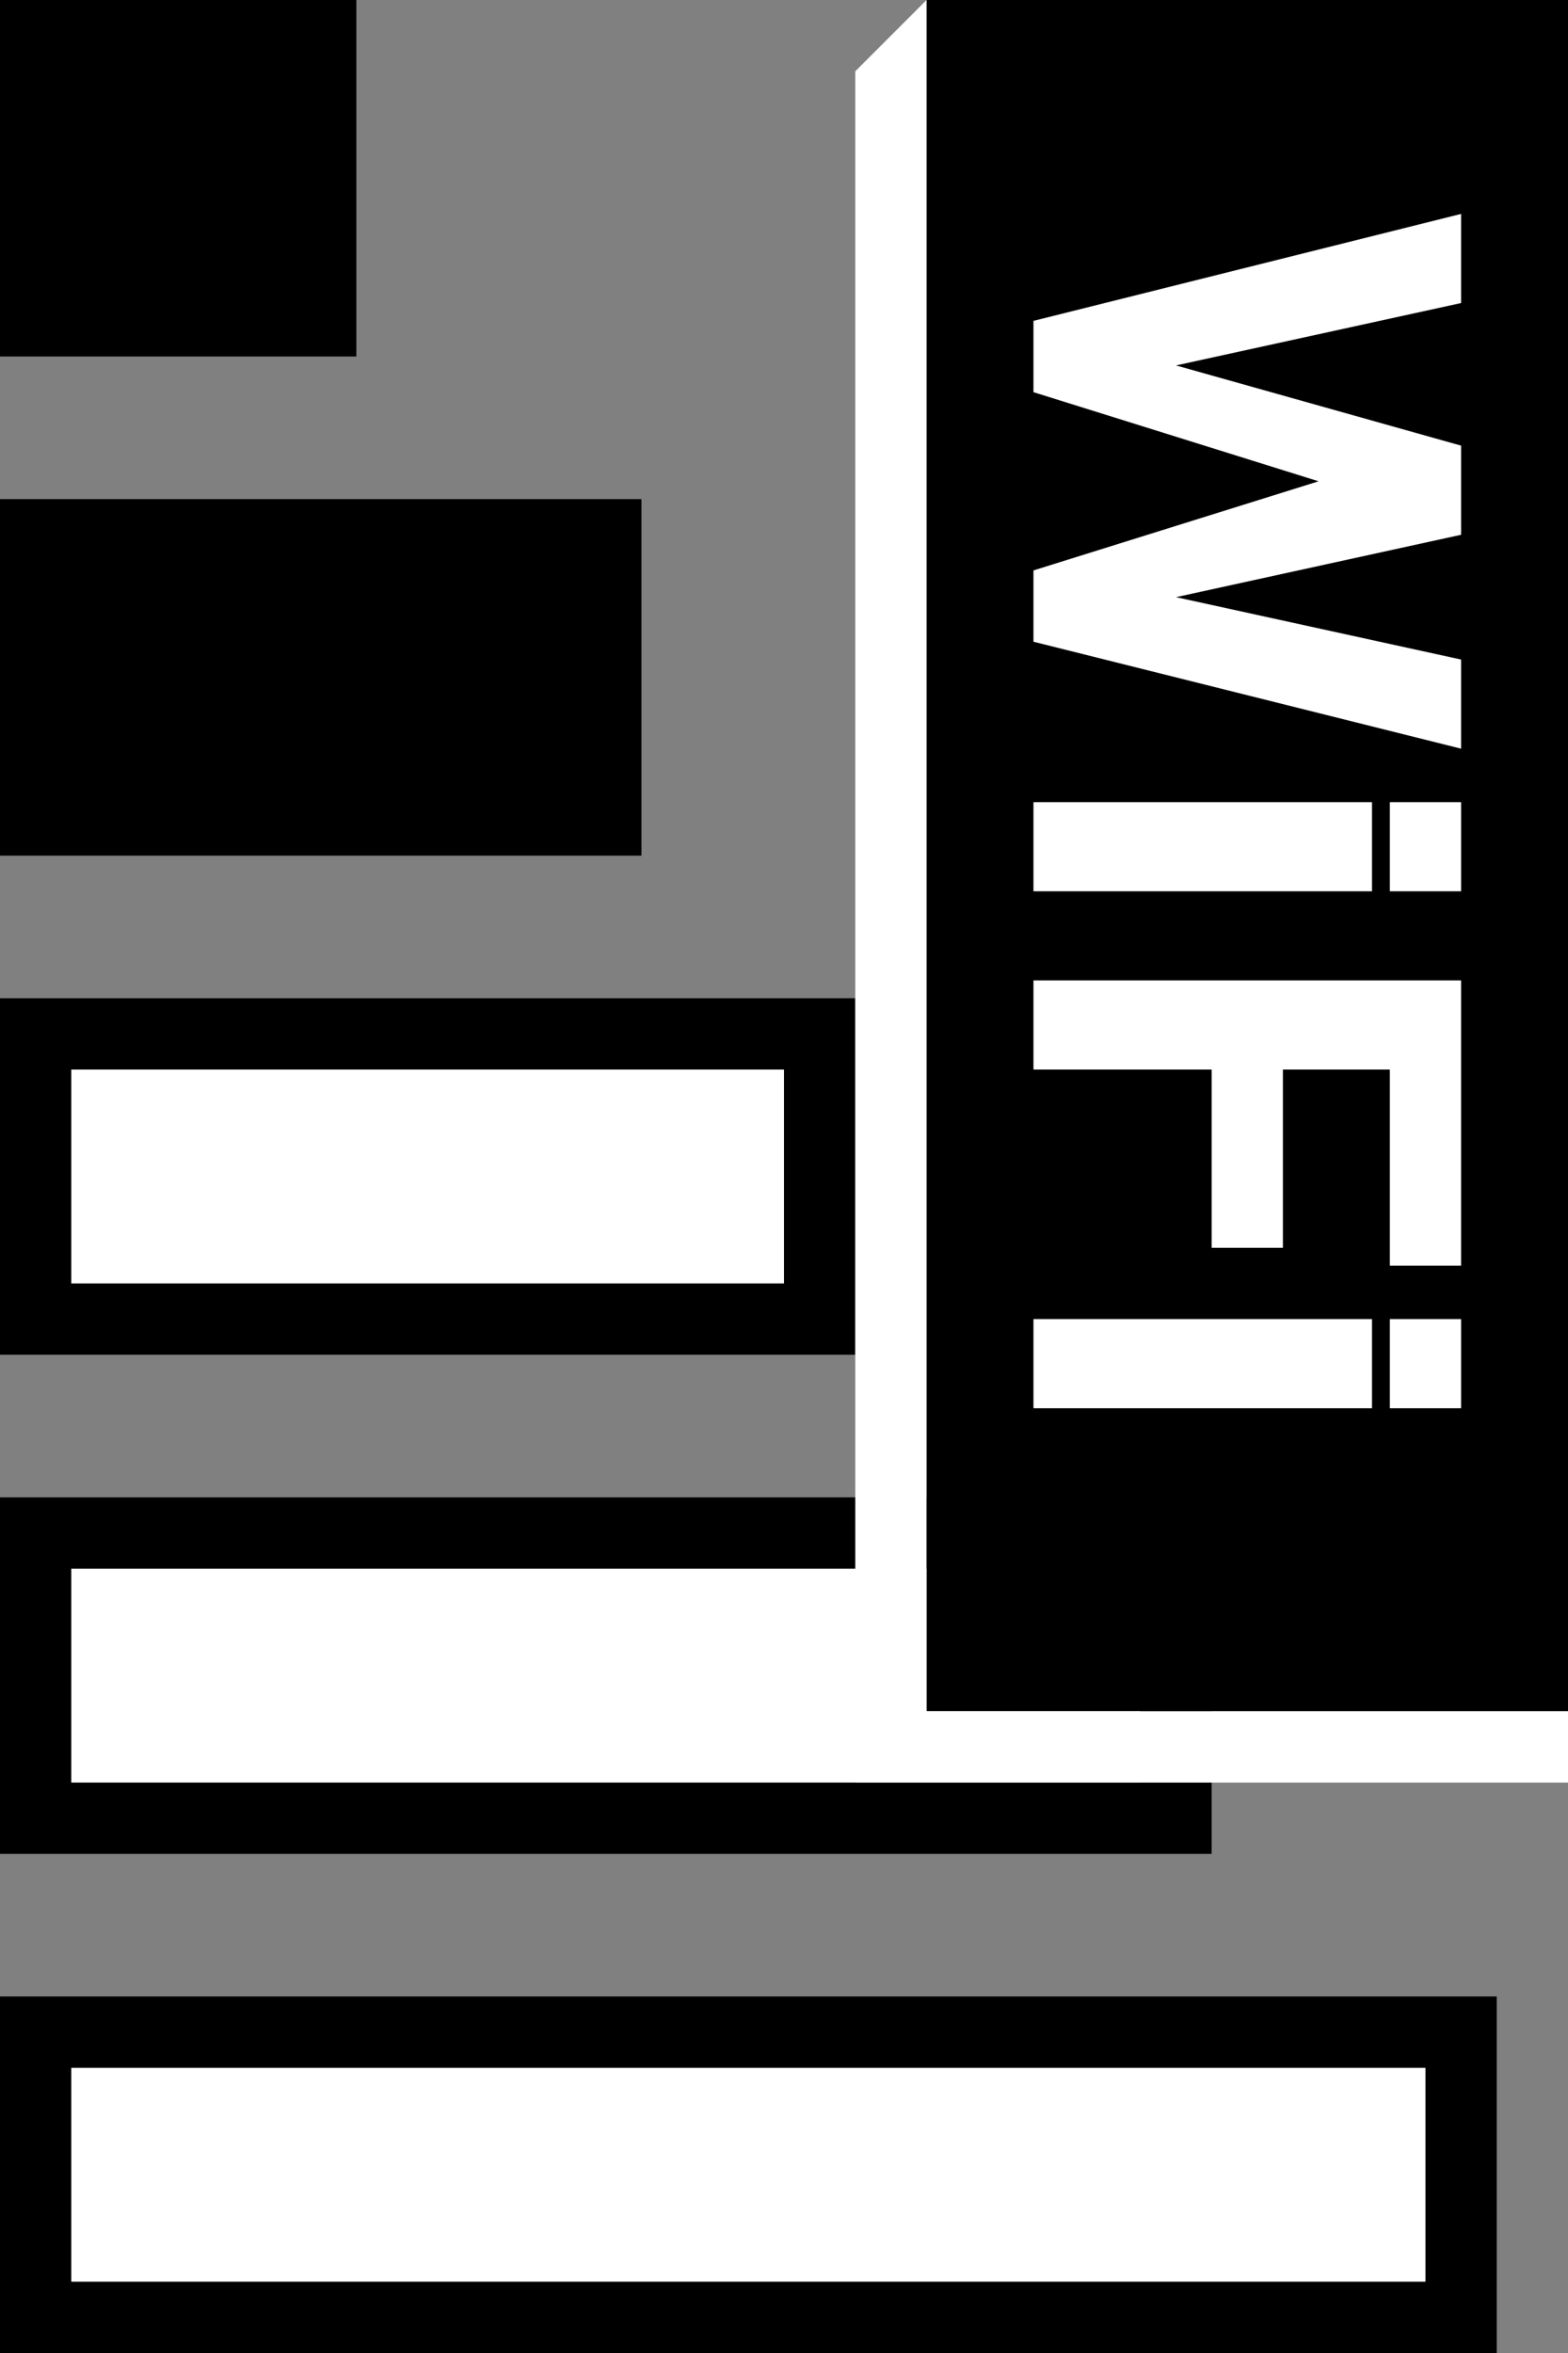 <svg xmlns="http://www.w3.org/2000/svg" xmlns:xlink="http://www.w3.org/1999/xlink" width="22" height="33" x="0" y="0" baseProfile="tiny" overflow="visible" version="1.2" viewBox="0 0 22 33" xml:space="preserve"><rect x="0" y="0" width="22" height="33" fill="#808080" stroke="none"/><rect width="4" height="4" x=".5" y=".5" fill="#000" stroke="#000" stroke-width="1"/><rect width="8" height="4" x=".5" y="7.5" fill="#000" stroke="#000" stroke-width="1"/><rect width="11" height="4" x=".5" y="14.5" fill="#fff" stroke="#000" stroke-width="1"/><rect width="16" height="4" x=".5" y="21.5" fill="#fff" stroke="#000" stroke-width="1"/><rect width="20" height="4" x=".5" y="28.5" fill="#fff" stroke="#000" stroke-width="1"/><rect width="9" height="24" x="13" y="0" fill="#000"/><path fill="#FFF" d="M13,0 v24 h9 v1 h-10 v-24 z"/><path fill="#FFF" d="M20.5,3 L14.5,4.5 v1 L18.5,6.75 L14.5,8 v1 L20.5,10.5 v-1.25 L16.5,8.375 L20.5,7.5 v-1.25 L16.5,5.125 L20.5,4.25 z"/><rect width="4.75" height="1.25" x="14.5" y="11.25" fill="#fff"/><rect width="1" height="1.25" x="19.5" y="11.25" fill="#fff"/><path fill="#FFF" d="M14.5,13.75 v1.25 h2.5 v2.5 h1 v-2.5 h1.5 v2.75 h1 v-4 z"/><rect width="4.75" height="1.25" x="14.5" y="18.5" fill="#fff"/><rect width="1" height="1.25" x="19.5" y="18.5" fill="#fff"/></svg>